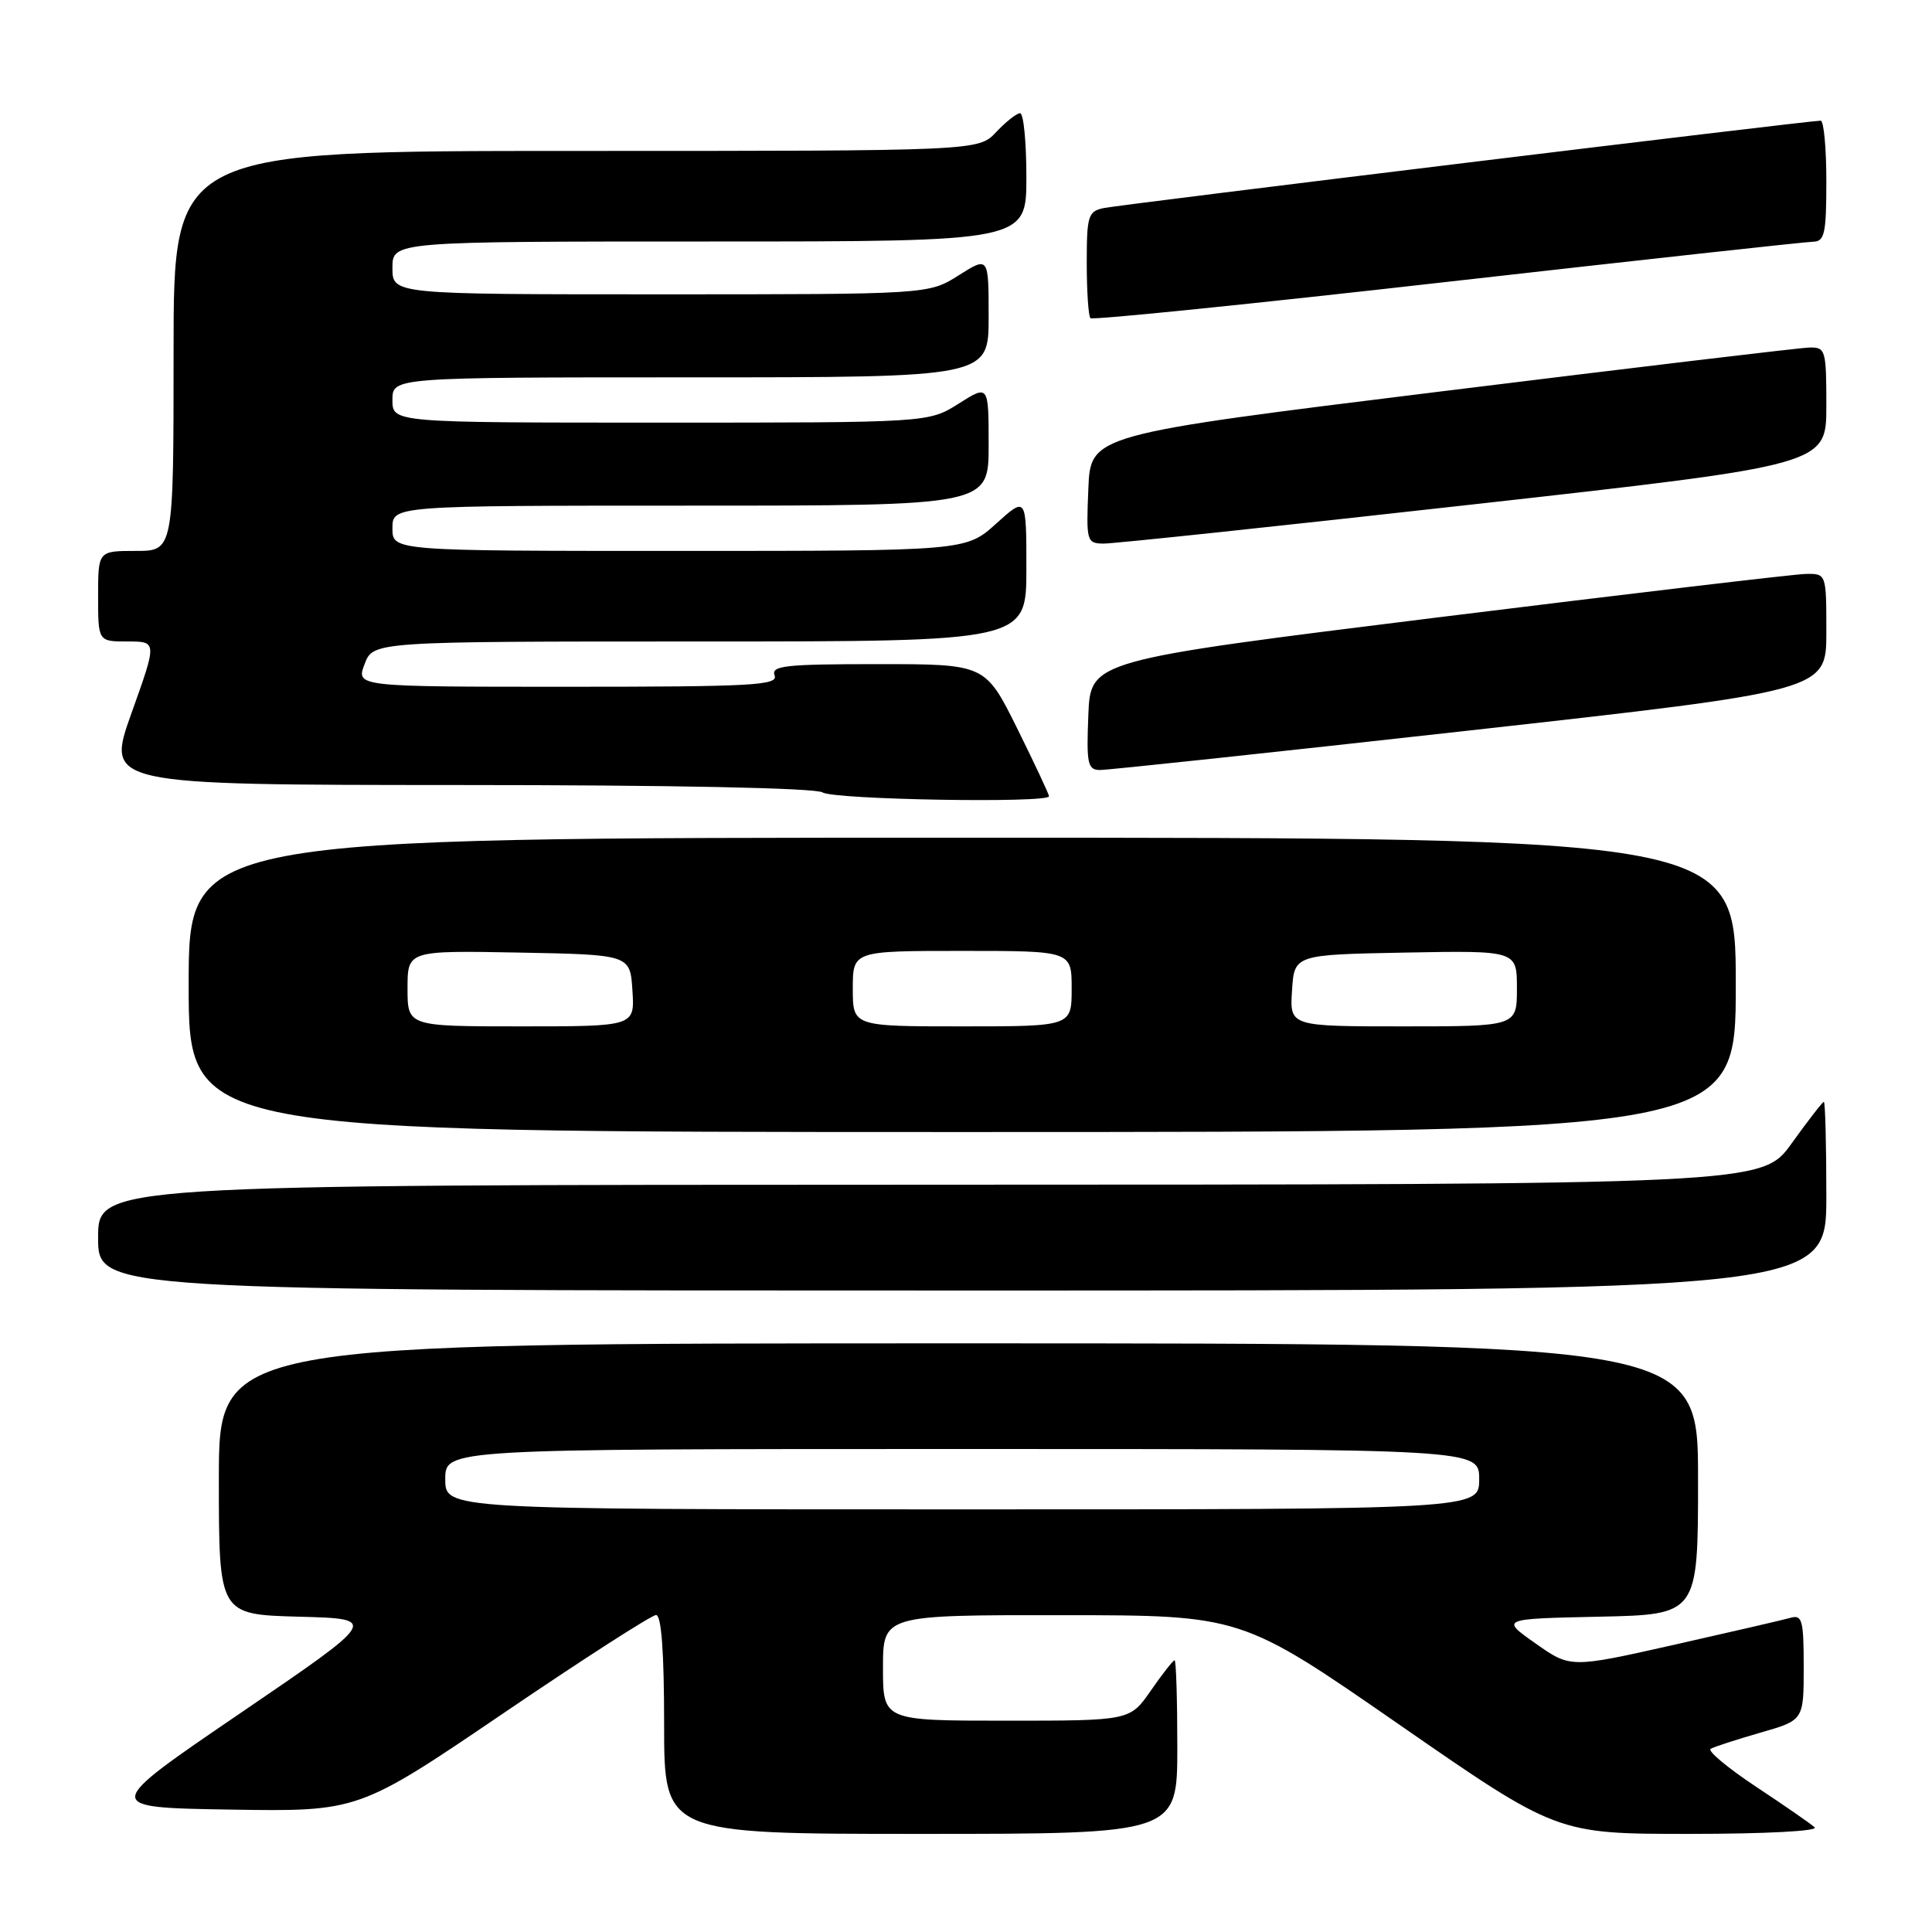 <?xml version="1.0" encoding="UTF-8" standalone="no"?>
<!DOCTYPE svg PUBLIC "-//W3C//DTD SVG 1.1//EN" "http://www.w3.org/Graphics/SVG/1.1/DTD/svg11.dtd" >
<svg xmlns="http://www.w3.org/2000/svg" xmlns:xlink="http://www.w3.org/1999/xlink" version="1.1" viewBox="0 0 256 256">
 <g >
 <path fill="currentColor"
d=" M 156.00 231.50 C 156.00 225.18 155.84 220.00 155.64 220.00 C 155.44 220.00 154.02 221.80 152.50 224.00 C 149.73 228.00 149.73 228.00 133.36 228.00 C 117.00 228.00 117.00 228.00 117.00 221.00 C 117.00 214.00 117.00 214.00 140.75 214.02 C 164.50 214.03 164.50 214.03 185.41 228.52 C 206.31 243.00 206.31 243.00 223.86 243.00 C 233.86 243.00 240.99 242.63 240.45 242.13 C 239.93 241.65 236.43 239.23 232.67 236.74 C 228.92 234.25 226.22 232.00 226.67 231.73 C 227.13 231.46 230.09 230.50 233.25 229.59 C 239.00 227.94 239.00 227.94 239.00 220.90 C 239.00 214.68 238.80 213.92 237.25 214.37 C 236.29 214.64 229.33 216.25 221.80 217.95 C 208.10 221.03 208.10 221.03 203.46 217.76 C 198.83 214.50 198.83 214.50 211.91 214.22 C 225.00 213.94 225.00 213.94 225.00 195.97 C 225.00 178.00 225.00 178.00 127.00 178.00 C 29.00 178.00 29.00 178.00 29.00 195.97 C 29.00 213.93 29.00 213.93 39.60 214.22 C 50.19 214.50 50.19 214.50 31.85 227.00 C 13.50 239.50 13.50 239.50 30.50 239.78 C 47.50 240.05 47.50 240.05 66.68 227.03 C 77.23 219.86 86.35 214.00 86.93 214.00 C 87.64 214.00 88.00 218.89 88.00 228.50 C 88.00 243.00 88.00 243.00 122.00 243.00 C 156.00 243.00 156.00 243.00 156.00 231.50 Z  M 242.00 158.50 C 242.00 151.62 241.85 146.00 241.67 146.00 C 241.50 146.00 239.58 148.47 237.42 151.48 C 233.50 156.96 233.50 156.96 123.25 156.98 C 13.00 157.00 13.00 157.00 13.00 164.00 C 13.00 171.00 13.00 171.00 127.50 171.00 C 242.00 171.00 242.00 171.00 242.00 158.50 Z  M 230.00 130.50 C 230.00 111.00 230.00 111.00 127.50 111.00 C 25.00 111.00 25.00 111.00 25.00 130.50 C 25.00 150.00 25.00 150.00 127.50 150.00 C 230.00 150.00 230.00 150.00 230.00 130.50 Z  M 139.00 105.51 C 139.00 105.25 137.10 101.20 134.78 96.51 C 130.55 88.00 130.55 88.00 116.31 88.00 C 104.06 88.00 102.14 88.21 102.64 89.50 C 103.14 90.81 99.69 91.00 75.19 91.00 C 47.17 91.00 47.17 91.00 48.31 88.00 C 49.44 85.00 49.44 85.00 92.72 85.00 C 136.00 85.00 136.00 85.00 136.00 75.38 C 136.00 65.77 136.00 65.77 132.00 69.38 C 127.99 73.00 127.99 73.00 90.00 73.00 C 52.00 73.00 52.00 73.00 52.00 70.00 C 52.00 67.00 52.00 67.00 91.50 67.00 C 131.00 67.00 131.00 67.00 131.00 58.99 C 131.00 50.97 131.00 50.97 127.02 53.49 C 123.04 56.00 123.04 56.00 87.52 56.00 C 52.00 56.00 52.00 56.00 52.00 53.00 C 52.00 50.00 52.00 50.00 91.50 50.00 C 131.00 50.00 131.00 50.00 131.00 41.99 C 131.00 33.97 131.00 33.97 127.02 36.49 C 123.04 39.00 123.04 39.00 87.52 39.00 C 52.00 39.00 52.00 39.00 52.00 35.50 C 52.00 32.00 52.00 32.00 94.00 32.00 C 136.00 32.00 136.00 32.00 136.00 23.50 C 136.00 18.82 135.63 15.00 135.17 15.00 C 134.72 15.00 133.29 16.13 132.00 17.50 C 129.65 20.00 129.65 20.00 76.33 20.00 C 23.00 20.00 23.00 20.00 23.00 46.50 C 23.00 73.00 23.00 73.00 18.00 73.00 C 13.00 73.00 13.00 73.00 13.00 79.00 C 13.00 85.00 13.00 85.00 16.91 85.00 C 20.82 85.00 20.82 85.00 17.42 94.50 C 14.03 104.00 14.03 104.00 60.76 104.02 C 89.21 104.02 108.09 104.41 109.00 105.00 C 110.49 105.96 139.00 106.45 139.00 105.51 Z  M 194.75 96.79 C 242.00 91.52 242.00 91.52 242.00 83.76 C 242.00 76.00 242.00 76.00 239.25 76.05 C 237.74 76.08 215.80 78.68 190.50 81.81 C 144.50 87.52 144.50 87.52 144.21 94.76 C 143.95 101.16 144.12 102.00 145.71 102.03 C 146.69 102.05 168.76 99.69 194.75 96.79 Z  M 195.25 66.83 C 242.00 61.60 242.00 61.60 242.00 53.80 C 242.00 46.36 241.90 46.00 239.75 46.05 C 238.51 46.08 216.57 48.70 191.00 51.86 C 144.50 57.60 144.50 57.60 144.21 64.80 C 143.92 71.72 144.00 72.00 146.21 72.03 C 147.47 72.05 169.54 69.71 195.25 66.83 Z  M 240.25 32.03 C 241.77 32.00 242.00 30.94 242.00 24.00 C 242.00 19.60 241.66 15.99 241.25 15.99 C 239.82 15.97 148.49 27.10 146.25 27.57 C 144.18 28.00 144.00 28.59 144.00 34.85 C 144.00 38.60 144.22 41.89 144.49 42.16 C 144.76 42.43 166.02 40.27 191.74 37.35 C 217.46 34.44 239.29 32.04 240.25 32.03 Z  M 59.00 196.00 C 59.00 192.00 59.00 192.00 127.50 192.00 C 196.00 192.00 196.00 192.00 196.00 196.00 C 196.00 200.00 196.00 200.00 127.50 200.00 C 59.00 200.00 59.00 200.00 59.00 196.00 Z  M 54.00 130.97 C 54.00 125.95 54.00 125.95 68.75 126.22 C 83.50 126.50 83.50 126.50 83.80 131.25 C 84.11 136.00 84.11 136.00 69.05 136.00 C 54.00 136.00 54.00 136.00 54.00 130.97 Z  M 113.00 131.00 C 113.00 126.00 113.00 126.00 127.50 126.00 C 142.00 126.00 142.00 126.00 142.00 131.00 C 142.00 136.00 142.00 136.00 127.50 136.00 C 113.00 136.00 113.00 136.00 113.00 131.00 Z  M 171.20 131.25 C 171.50 126.50 171.50 126.50 186.25 126.22 C 201.00 125.95 201.00 125.95 201.00 130.97 C 201.00 136.00 201.00 136.00 185.95 136.00 C 170.89 136.00 170.89 136.00 171.20 131.25 Z "/>
</g>
</svg>